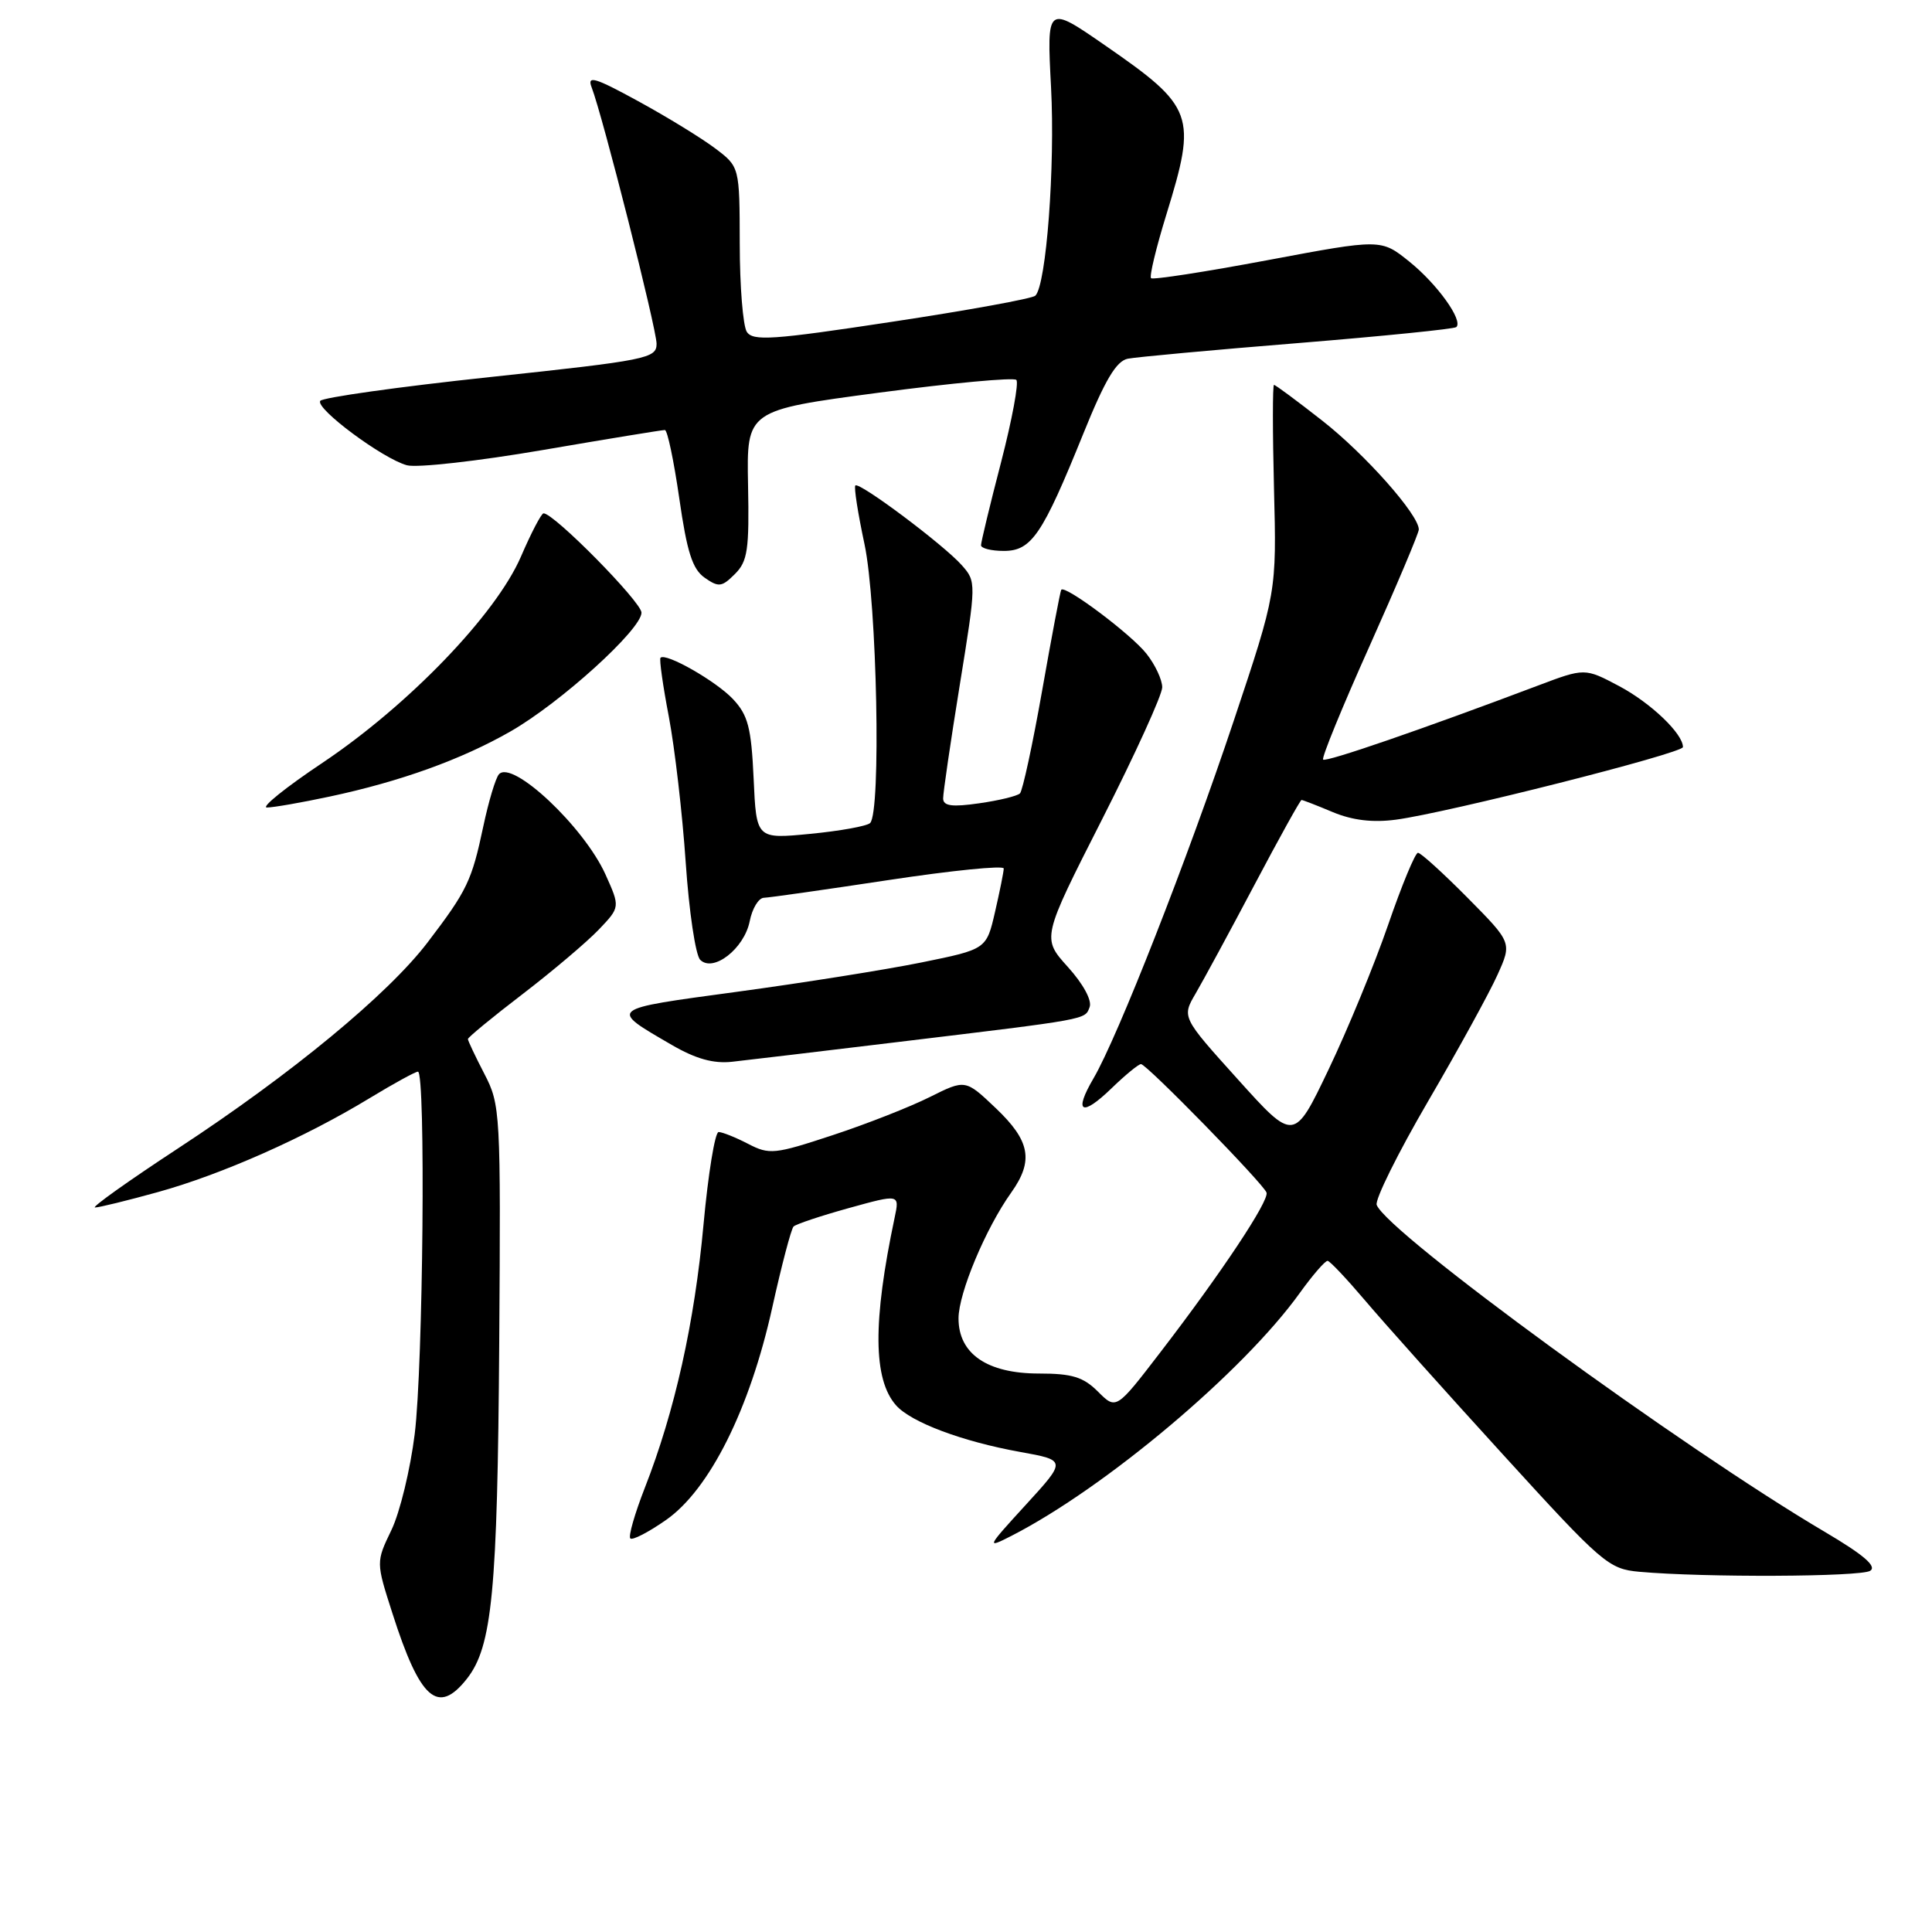 <?xml version="1.0" encoding="UTF-8" standalone="no"?>
<!DOCTYPE svg PUBLIC "-//W3C//DTD SVG 1.1//EN" "http://www.w3.org/Graphics/SVG/1.1/DTD/svg11.dtd" >
<svg xmlns="http://www.w3.org/2000/svg" xmlns:xlink="http://www.w3.org/1999/xlink" version="1.1" viewBox="0 0 256 256">
 <g >
 <path fill="currentColor"
d=" M 61.87 222.44 C 65.22 218.18 65.92 210.90 66.15 178.00 C 66.36 147.34 66.31 146.39 64.18 142.29 C 62.98 139.97 62.00 137.90 62.00 137.68 C 62.00 137.46 65.26 134.77 69.25 131.72 C 73.24 128.66 77.78 124.81 79.34 123.18 C 82.18 120.20 82.18 120.20 80.22 115.85 C 77.36 109.54 67.86 100.61 66.11 102.60 C 65.67 103.09 64.74 106.20 64.04 109.50 C 62.51 116.72 61.91 117.98 56.67 124.86 C 51.42 131.75 38.67 142.28 23.57 152.18 C 17.01 156.48 12.07 160.00 12.59 160.00 C 13.11 160.00 16.88 159.08 20.95 157.95 C 29.39 155.61 40.39 150.73 48.93 145.54 C 52.14 143.59 55.04 142.00 55.38 142.00 C 56.42 142.00 56.07 180.99 54.95 190.03 C 54.37 194.69 52.99 200.41 51.86 202.75 C 49.82 206.99 49.82 206.99 51.99 213.75 C 55.66 225.23 58.03 227.31 61.87 222.44 Z  M 247.81 208.14 C 248.73 207.55 246.94 206.02 241.81 202.99 C 222.85 191.81 183.84 163.35 182.42 159.66 C 182.16 158.98 185.22 152.80 189.22 145.94 C 193.23 139.07 197.37 131.53 198.42 129.18 C 200.35 124.91 200.35 124.91 194.45 118.95 C 191.21 115.68 188.26 113.00 187.89 113.00 C 187.52 113.00 185.74 117.30 183.93 122.56 C 182.12 127.81 178.57 136.43 176.05 141.70 C 171.47 151.29 171.47 151.29 164.03 143.03 C 156.59 134.78 156.59 134.78 158.43 131.64 C 159.44 129.91 162.95 123.44 166.22 117.25 C 169.49 111.06 172.30 106.00 172.46 106.00 C 172.62 106.00 174.49 106.72 176.60 107.61 C 179.22 108.70 181.89 109.02 184.97 108.61 C 191.82 107.70 223.00 99.81 223.00 98.99 C 223.00 97.21 218.73 93.14 214.56 90.92 C 209.99 88.50 209.99 88.50 203.74 90.86 C 188.60 96.58 175.69 101.03 175.32 100.65 C 175.09 100.43 177.86 93.67 181.46 85.64 C 185.06 77.60 188.00 70.64 188.00 70.16 C 188.00 68.21 180.90 60.20 175.22 55.75 C 171.89 53.14 169.01 51.00 168.81 51.00 C 168.62 51.00 168.62 57.19 168.81 64.75 C 169.16 78.50 169.16 78.50 163.48 95.50 C 157.36 113.82 148.10 137.42 144.90 142.88 C 142.22 147.45 143.32 148.05 147.31 144.18 C 149.12 142.43 150.86 141.00 151.19 141.00 C 151.93 141.00 167.39 156.82 167.82 158.02 C 168.20 159.09 161.85 168.65 153.78 179.15 C 147.90 186.81 147.90 186.81 145.49 184.40 C 143.55 182.46 142.06 182.00 137.68 182.00 C 130.80 182.00 127.00 179.39 127.01 174.68 C 127.02 171.33 130.61 162.76 134.00 158.01 C 136.99 153.80 136.51 151.18 131.96 146.85 C 127.92 143.01 127.92 143.01 123.21 145.36 C 120.62 146.66 114.82 148.94 110.32 150.42 C 102.62 152.96 101.95 153.03 99.12 151.56 C 97.46 150.70 95.70 150.00 95.22 150.00 C 94.74 150.00 93.84 155.51 93.22 162.25 C 92.03 175.27 89.41 187.02 85.44 197.15 C 84.11 200.56 83.24 203.57 83.52 203.85 C 83.80 204.13 85.93 203.03 88.26 201.40 C 94.02 197.37 99.34 186.74 102.32 173.29 C 103.56 167.68 104.84 162.83 105.15 162.52 C 105.46 162.21 108.75 161.11 112.46 160.08 C 119.21 158.21 119.21 158.21 118.54 161.36 C 115.63 175.15 115.69 182.77 118.73 186.21 C 120.71 188.46 127.51 191.01 135.18 192.39 C 141.32 193.50 141.32 193.50 135.92 199.40 C 130.71 205.09 130.65 205.23 134.02 203.51 C 146.48 197.13 164.74 181.75 172.21 171.35 C 173.93 168.96 175.60 167.03 175.92 167.07 C 176.24 167.11 178.47 169.48 180.88 172.32 C 183.29 175.17 191.49 184.34 199.11 192.69 C 212.35 207.22 213.15 207.90 217.23 208.27 C 225.79 209.04 246.53 208.95 247.81 208.14 Z  M 119.00 138.07 C 144.38 135.01 143.74 135.13 144.38 133.45 C 144.72 132.57 143.54 130.39 141.50 128.13 C 138.04 124.30 138.04 124.30 146.02 108.59 C 150.41 99.95 154.00 92.06 154.00 91.07 C 154.00 90.08 153.07 88.08 151.92 86.63 C 149.91 84.06 141.10 77.46 140.62 78.15 C 140.49 78.34 139.35 84.35 138.09 91.50 C 136.83 98.65 135.50 104.78 135.15 105.13 C 134.79 105.48 132.36 106.07 129.75 106.44 C 126.16 106.96 124.99 106.80 124.97 105.81 C 124.96 105.09 125.95 98.33 127.17 90.79 C 129.37 77.21 129.37 77.07 127.44 74.89 C 125.06 72.20 113.86 63.81 113.34 64.33 C 113.13 64.53 113.68 68.03 114.55 72.10 C 116.21 79.91 116.77 107.67 115.29 109.06 C 114.85 109.47 111.29 110.11 107.36 110.49 C 100.22 111.18 100.22 111.18 99.86 103.17 C 99.55 96.41 99.12 94.76 97.12 92.63 C 94.88 90.25 88.20 86.44 87.52 87.16 C 87.34 87.35 87.84 90.88 88.63 95.00 C 89.41 99.12 90.42 107.80 90.86 114.28 C 91.30 120.75 92.16 126.56 92.78 127.18 C 94.50 128.90 98.61 125.71 99.34 122.07 C 99.67 120.38 100.52 118.98 101.22 118.96 C 101.93 118.94 109.36 117.88 117.75 116.61 C 126.14 115.34 133.00 114.65 133.00 115.08 C 133.00 115.50 132.48 118.08 131.85 120.82 C 130.71 125.78 130.71 125.78 122.10 127.53 C 117.37 128.49 106.36 130.24 97.64 131.42 C 80.45 133.75 80.64 133.59 89.00 138.45 C 92.18 140.30 94.53 140.96 97.00 140.69 C 98.92 140.48 108.83 139.30 119.00 138.07 Z  M 43.68 105.55 C 53.03 103.56 61.14 100.64 67.64 96.92 C 74.28 93.12 85.00 83.40 85.00 81.18 C 85.00 79.77 73.37 67.97 72.02 68.02 C 71.73 68.03 70.38 70.61 69.02 73.77 C 65.70 81.43 54.13 93.44 42.74 101.07 C 37.86 104.33 34.54 107.00 35.37 107.00 C 36.19 107.00 39.94 106.35 43.68 105.55 Z  M 99.12 64.24 C 98.93 54.36 98.93 54.36 116.48 52.03 C 126.14 50.75 134.32 49.99 134.67 50.34 C 135.02 50.69 134.11 55.59 132.65 61.24 C 131.18 66.88 129.99 71.84 129.99 72.25 C 130.00 72.66 131.36 73.00 133.01 73.00 C 136.68 73.00 138.12 70.88 143.55 57.45 C 146.42 50.35 147.91 47.84 149.44 47.53 C 150.58 47.31 160.72 46.37 172.00 45.46 C 183.28 44.54 192.71 43.59 192.97 43.34 C 193.90 42.46 190.45 37.65 186.75 34.67 C 183.00 31.65 183.00 31.65 167.98 34.47 C 159.72 36.02 152.76 37.10 152.52 36.86 C 152.28 36.62 153.19 32.84 154.54 28.46 C 158.62 15.24 158.24 14.18 146.41 6.00 C 138.70 0.67 138.70 0.67 139.27 11.59 C 139.82 22.05 138.64 37.75 137.19 39.18 C 136.81 39.56 128.26 41.12 118.19 42.64 C 102.34 45.05 99.75 45.22 98.95 43.96 C 98.45 43.16 98.02 37.91 98.02 32.30 C 98.00 22.10 98.00 22.10 94.75 19.65 C 92.96 18.30 88.38 15.49 84.57 13.41 C 78.83 10.27 77.77 9.95 78.39 11.56 C 79.86 15.35 86.99 43.53 87.00 45.55 C 87.00 47.49 85.76 47.74 64.96 49.96 C 52.84 51.25 42.70 52.68 42.43 53.12 C 41.79 54.15 50.73 60.79 53.92 61.65 C 55.25 62.01 63.35 61.10 71.92 59.63 C 80.49 58.16 87.77 56.97 88.10 56.98 C 88.44 56.99 89.29 61.07 90.01 66.05 C 91.03 73.15 91.75 75.41 93.37 76.55 C 95.23 77.85 95.65 77.79 97.38 76.06 C 99.07 74.38 99.29 72.84 99.12 64.24 Z "/>
</g>
</svg>